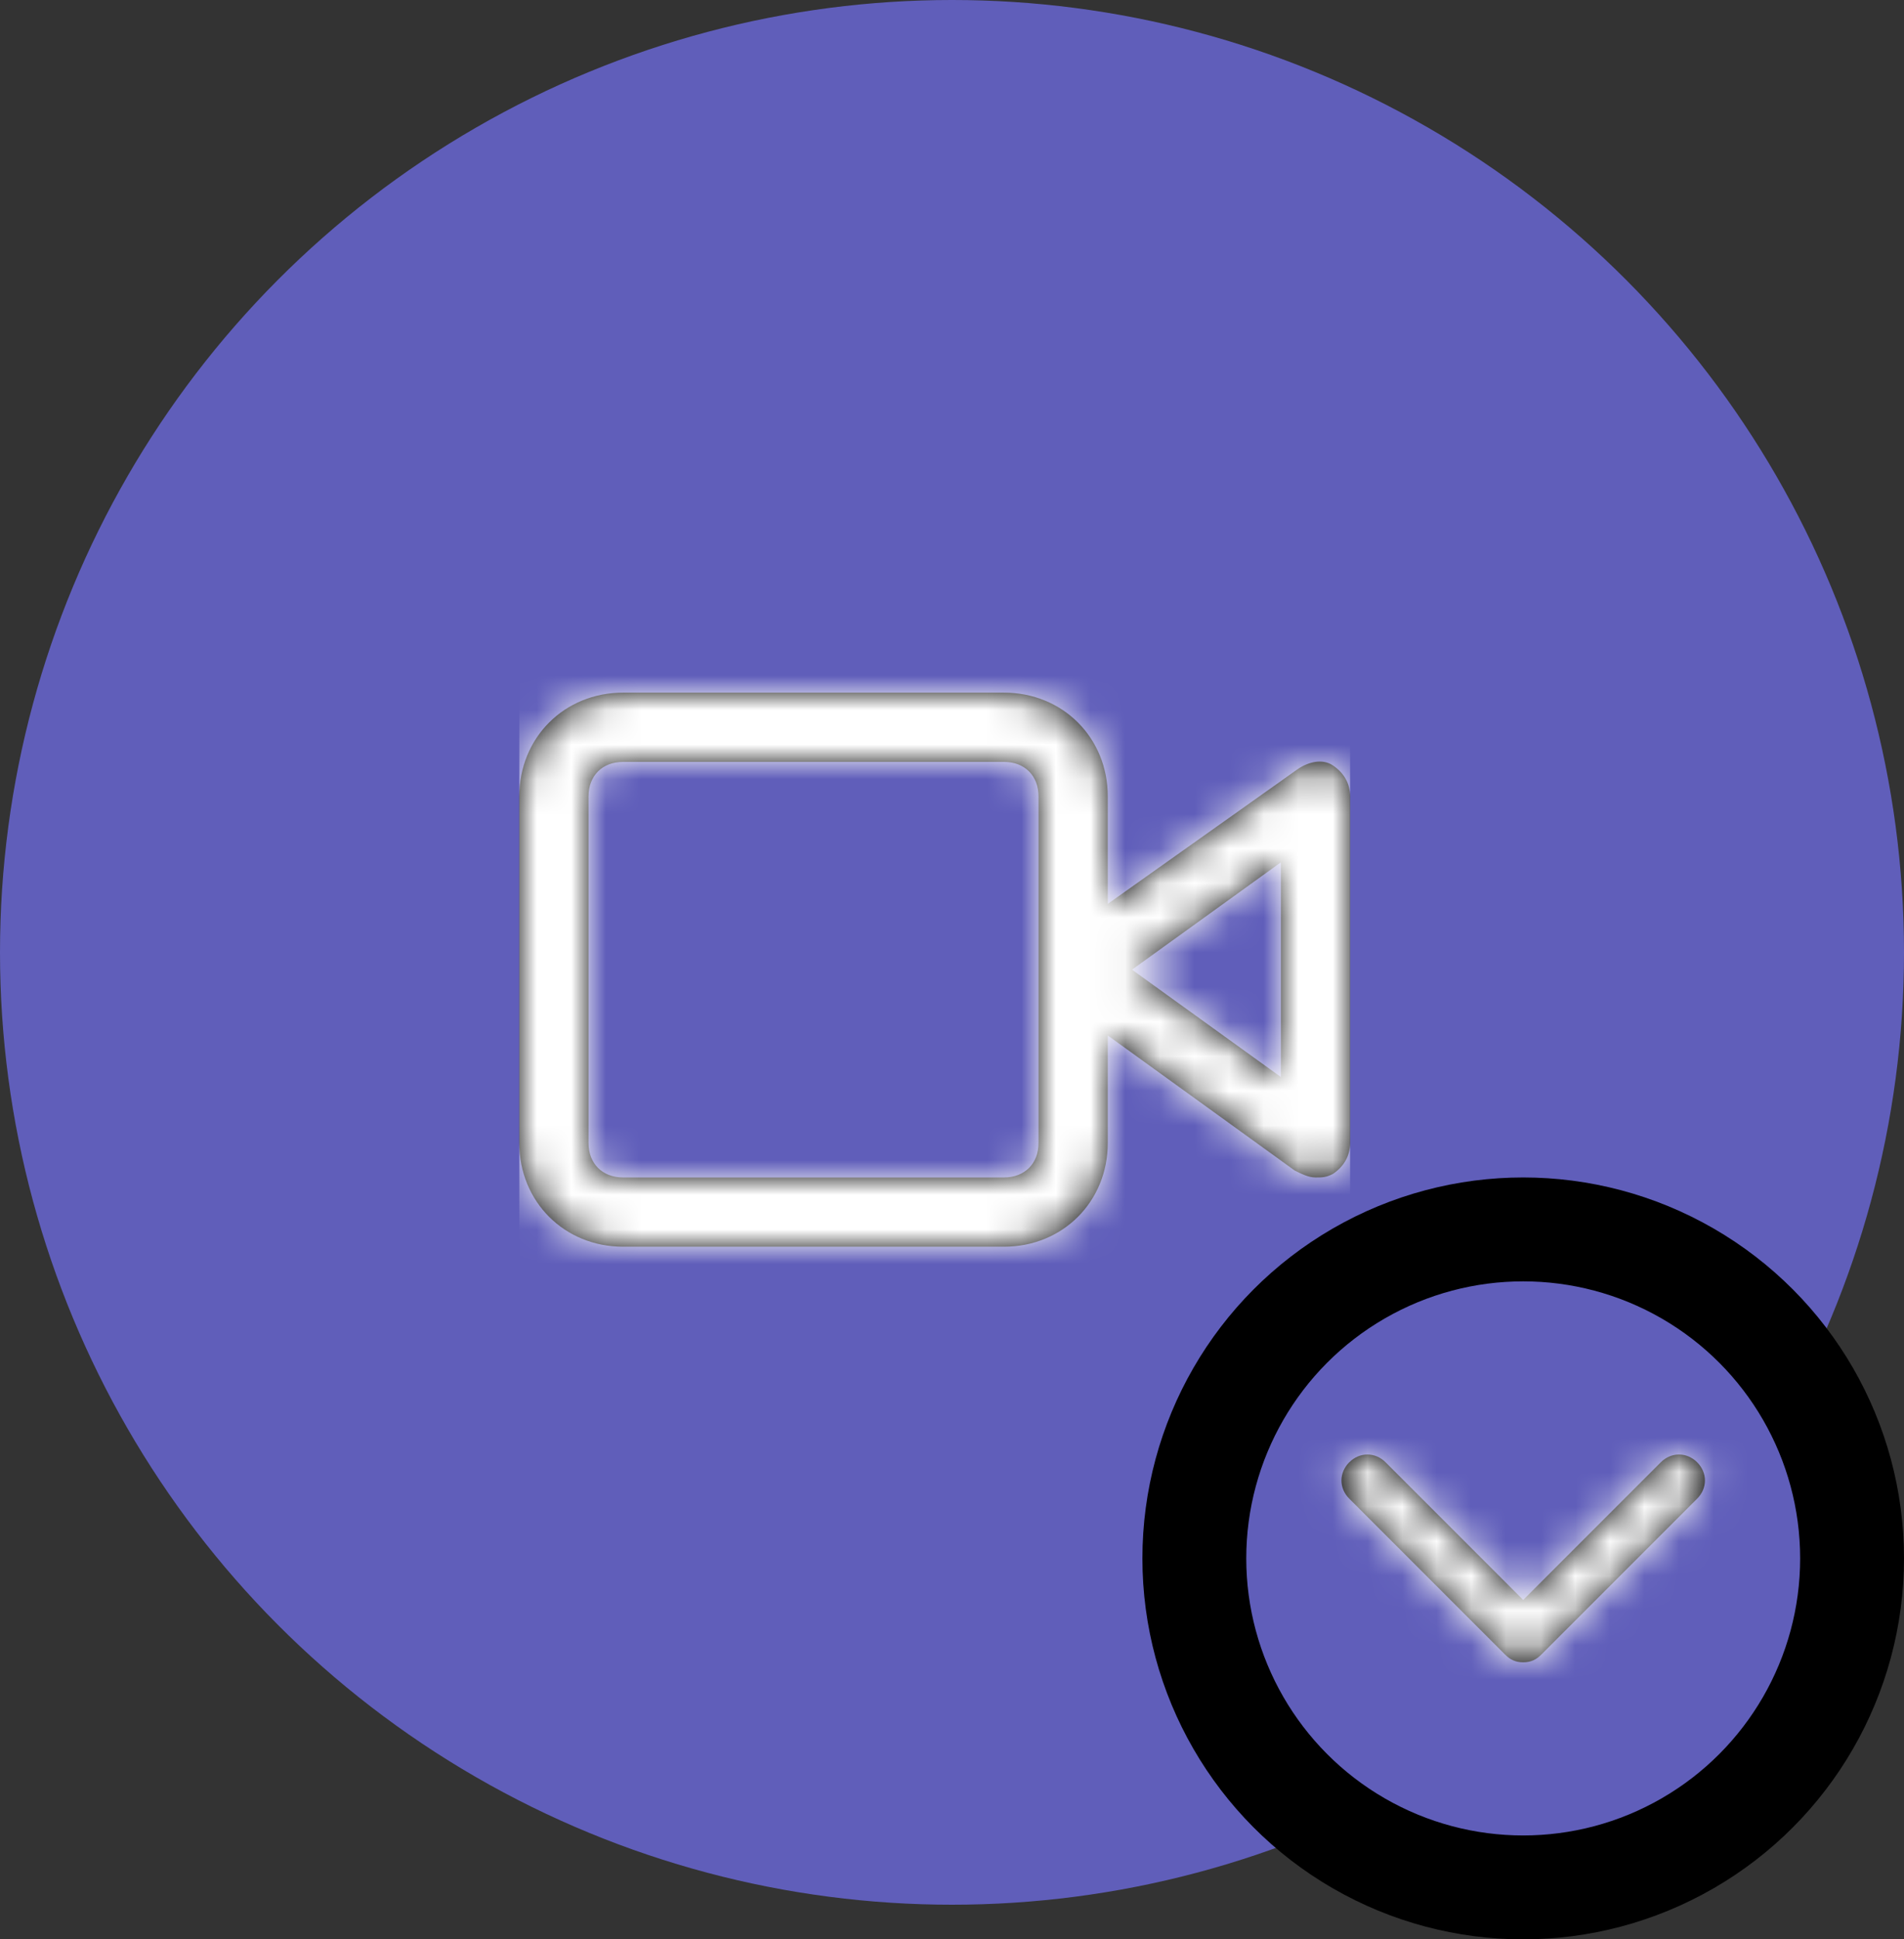 <svg width="55" height="56" viewBox="0 0 55 56" fill="none" xmlns="http://www.w3.org/2000/svg">
<rect x="0" y="0" width="55" height="56" fill="#333333" stroke="none"/>
<circle cx="27.5" cy="27.5" r="27.5" fill="#605EBA"/>
<circle cx="44" cy="45" r="9.5" fill="#605EBA" stroke="black" stroke-width="3"/>
<path d="M49.025 43.275L44.525 47.775C44.375 47.925 44.225 48 44 48C43.775 48 43.625 47.925 43.475 47.775L38.975 43.275C38.675 42.975 38.675 42.525 38.975 42.225C39.275 41.925 39.725 41.925 40.025 42.225L44 46.2L47.975 42.225C48.275 41.925 48.725 41.925 49.025 42.225C49.325 42.525 49.325 42.975 49.025 43.275Z" fill="black"/>
<mask id="mask0_149_4617" style="mask-type:alpha" maskUnits="userSpaceOnUse" x="38" y="42" width="12" height="6">
<path d="M49.025 43.275L44.525 47.775C44.375 47.925 44.225 48 44 48C43.775 48 43.625 47.925 43.475 47.775L38.975 43.275C38.675 42.975 38.675 42.525 38.975 42.225C39.275 41.925 39.725 41.925 40.025 42.225L44 46.2L47.975 42.225C48.275 41.925 48.725 41.925 49.025 42.225C49.325 42.525 49.325 42.975 49.025 43.275Z" fill="white"/>
</mask>
<g mask="url(#mask0_149_4617)">
<rect x="35" y="36" width="18" height="18" fill="white"/>
</g>
<path fill-rule="evenodd" clip-rule="evenodd" d="M38.5 22.1C38.2 21.9 37.8 22 37.5 22.2L32 26.1V23C32 21.3 30.7 20 29 20H18C16.3 20 15 21.3 15 23V33C15 34.7 16.3 36 18 36H29C30.7 36 32 34.7 32 33V29.9L37.4 33.8C37.6 33.9 37.8 34 38 34C38.2 34 38.3 34 38.5 33.9C38.8 33.7 39 33.4 39 33V23C39 22.6 38.8 22.3 38.5 22.1ZM30 33C30 33.6 29.6 34 29 34H18C17.4 34 17 33.6 17 33V23C17 22.4 17.4 22 18 22H29C29.6 22 30 22.4 30 23V33ZM32.7 28L37 31.1V24.9L32.7 28Z" fill="black"/>
<mask id="mask1_149_4617" style="mask-type:alpha" maskUnits="userSpaceOnUse" x="15" y="20" width="24" height="16">
<path fill-rule="evenodd" clip-rule="evenodd" d="M38.5 22.1C38.2 21.9 37.8 22 37.5 22.2L32 26.1V23C32 21.3 30.7 20 29 20H18C16.3 20 15 21.3 15 23V33C15 34.7 16.3 36 18 36H29C30.7 36 32 34.7 32 33V29.9L37.4 33.8C37.6 33.9 37.8 34 38 34C38.2 34 38.3 34 38.5 33.9C38.8 33.7 39 33.4 39 33V23C39 22.6 38.8 22.3 38.5 22.1ZM30 33C30 33.6 29.6 34 29 34H18C17.4 34 17 33.6 17 33V23C17 22.4 17.4 22 18 22H29C29.6 22 30 22.4 30 23V33ZM32.7 28L37 31.1V24.9L32.7 28Z" fill="white"/>
</mask>
<g mask="url(#mask1_149_4617)">
<rect x="15" y="16" width="24" height="24" fill="white"/>
</g>
</svg>
